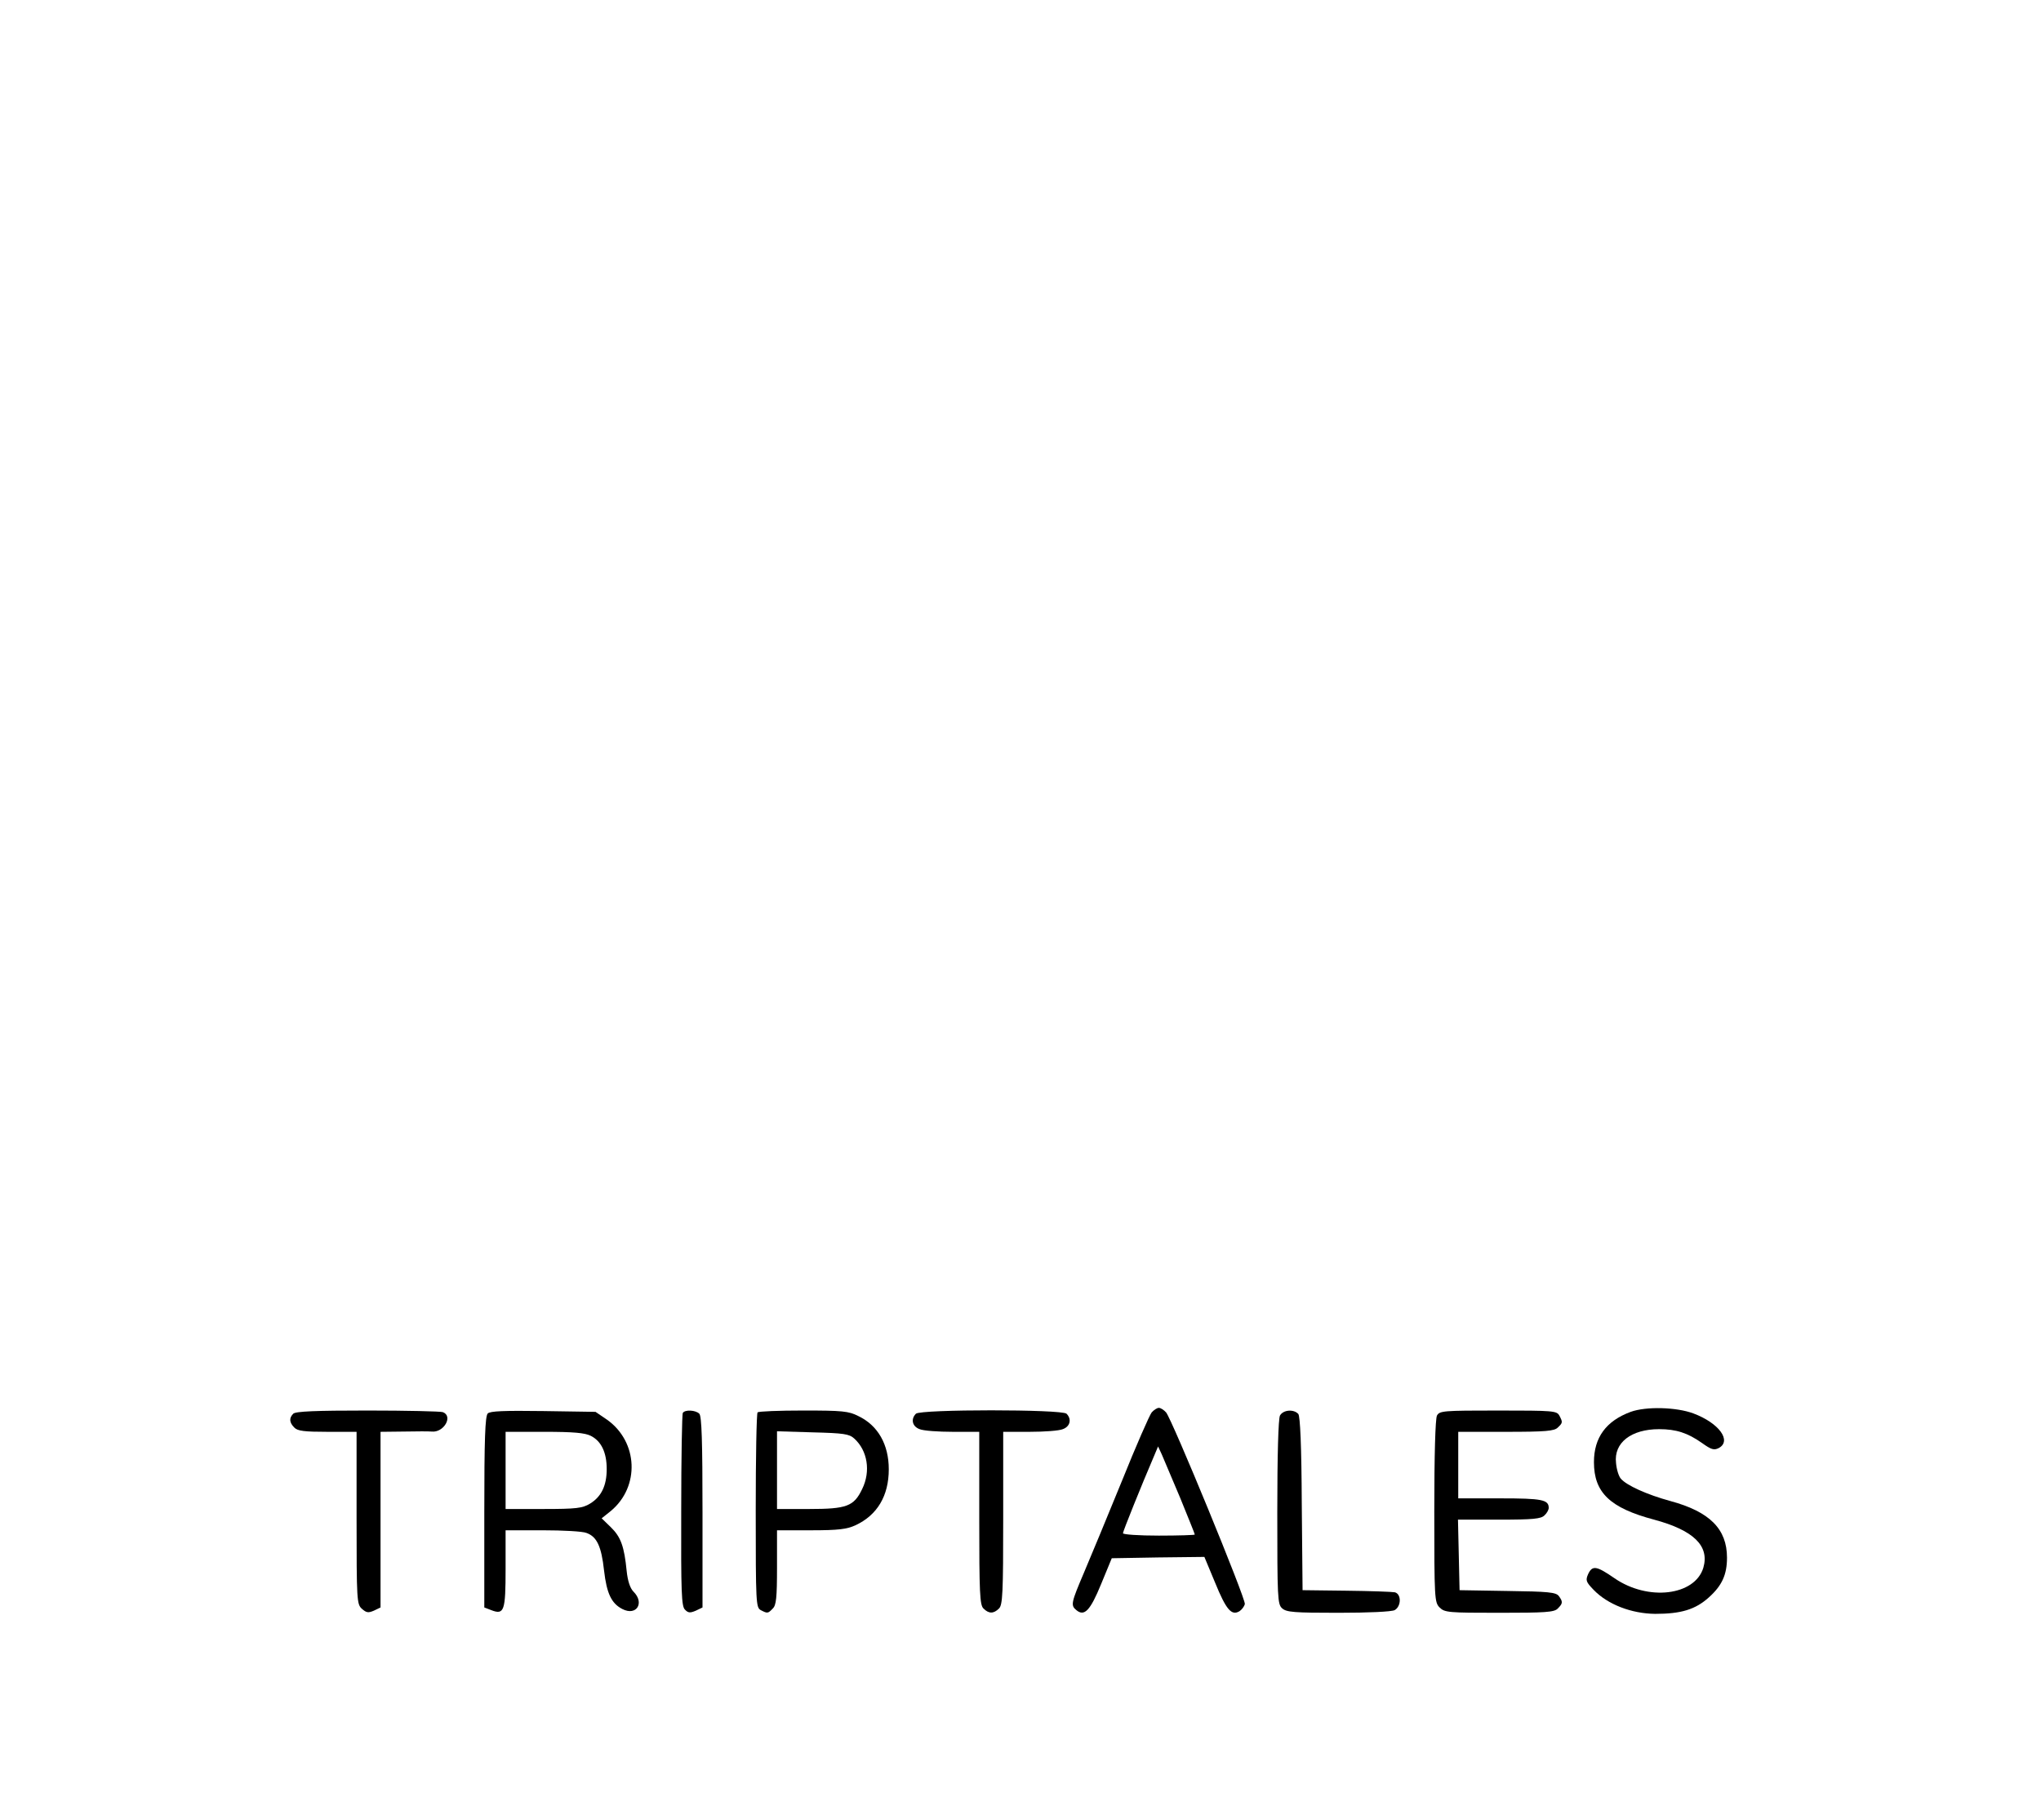 <?xml version="1.0" standalone="no"?>
<!DOCTYPE svg PUBLIC "-//W3C//DTD SVG 20010904//EN"
 "http://www.w3.org/TR/2001/REC-SVG-20010904/DTD/svg10.dtd">
<svg version="1.0" xmlns="http://www.w3.org/2000/svg"
 width="767pt" height="684pt" viewBox="0 0 767 684"
 preserveAspectRatio="xMidYMid meet">

<g transform="translate(0,684) scale(0.1,-0.1)"
fill="#000000" stroke="none">
<path d="M4328 1533 c-8 -10 -59 -126 -112 -258 -54 -132 -118 -287 -142 -343
-49 -115 -51 -124 -29 -142 30 -25 52 -2 93 98 l40 97 174 3 174 2 40 -96 c42
-103 62 -126 92 -108 9 6 18 18 20 27 4 19 -274 695 -296 720 -8 9 -20 17 -27
17 -7 0 -19 -8 -27 -17z m107 -321 c30 -74 55 -135 55 -138 0 -2 -61 -4 -135
-4 -74 0 -135 4 -135 9 0 7 70 181 116 288 l16 38 14 -30 c7 -16 38 -90 69
-163z"/>
<path d="M6128 1535 c-92 -34 -138 -96 -138 -189 0 -114 60 -172 226 -216 149
-40 209 -99 185 -181 -32 -105 -208 -126 -334 -39 -68 47 -83 49 -99 15 -10
-23 -8 -29 21 -59 53 -55 142 -89 231 -90 97 0 151 16 202 62 49 44 68 85 68
149 0 108 -65 173 -213 213 -88 24 -165 59 -186 84 -8 9 -16 35 -18 59 -9 76
57 127 162 127 64 0 107 -14 161 -52 35 -25 45 -28 63 -19 50 27 1 94 -95 130
-64 24 -178 27 -236 6z"/>
<path d="M1102 1528 c-16 -16 -15 -33 4 -52 12 -13 39 -16 125 -16 l109 0 0
-323 c0 -311 1 -325 20 -342 17 -15 24 -16 45 -7 l25 12 0 330 0 330 88 1 c48
1 95 1 104 0 46 -5 82 58 42 73 -9 3 -136 6 -283 6 -194 0 -270 -3 -279 -12z"/>
<path d="M1833 1529 c-10 -10 -13 -98 -13 -371 l0 -358 26 -10 c49 -19 54 -3
54 156 l0 144 139 0 c77 0 151 -4 165 -10 39 -14 56 -50 66 -141 10 -87 28
-124 69 -145 53 -27 84 23 42 65 -13 13 -22 40 -26 78 -9 92 -22 128 -59 164
l-35 34 35 28 c109 91 102 259 -14 342 l-44 30 -196 3 c-148 2 -200 0 -209 -9z
m387 -84 c40 -20 60 -63 60 -125 0 -62 -20 -104 -63 -130 -28 -17 -51 -20
-174 -20 l-143 0 0 145 0 145 145 0 c111 0 153 -4 175 -15z"/>
<path d="M2566 1531 c-3 -4 -6 -169 -6 -366 -1 -307 1 -361 14 -373 12 -13 20
-13 41 -4 l25 12 0 358 c0 265 -3 361 -12 370 -14 14 -54 16 -62 3z"/>
<path d="M2847 1533 c-4 -3 -7 -170 -7 -369 0 -349 1 -364 19 -374 25 -13 27
-13 45 6 13 12 16 41 16 155 l0 139 128 0 c102 0 135 4 167 19 82 38 125 111
125 210 0 94 -41 165 -114 200 -37 19 -61 21 -207 21 -91 0 -169 -3 -172 -7z
m363 -98 c50 -45 63 -123 30 -190 -31 -65 -58 -75 -199 -75 l-121 0 0 146 0
146 134 -4 c117 -3 137 -6 156 -23z"/>
<path d="M3442 1528 c-20 -20 -14 -48 14 -58 14 -6 70 -10 125 -10 l99 0 0
-324 c0 -282 2 -327 16 -340 20 -20 38 -20 58 0 14 13 16 58 16 340 l0 324 99
0 c55 0 111 4 125 10 28 10 34 38 14 58 -17 17 -549 17 -566 0z"/>
<path d="M4810 1521 c-6 -13 -10 -146 -10 -364 0 -320 1 -345 18 -360 16 -15
46 -17 211 -17 113 0 200 4 212 10 25 14 26 60 1 67 -10 2 -92 5 -183 6 l-164
2 -3 324 c-1 219 -6 329 -13 338 -17 19 -57 16 -69 -6z"/>
<path d="M5400 1521 c-6 -13 -10 -145 -10 -360 0 -328 1 -342 20 -361 19 -19
33 -20 224 -20 173 0 207 2 220 16 19 19 20 25 4 47 -11 14 -38 17 -193 19
l-180 3 -3 133 -3 132 155 0 c127 0 157 3 170 16 9 8 16 21 16 28 0 31 -25 36
-182 36 l-158 0 0 125 0 125 179 0 c150 0 182 3 195 16 19 18 19 20 6 45 -10
18 -23 19 -230 19 -207 0 -220 -1 -230 -19z"/>
</g>
</svg>
